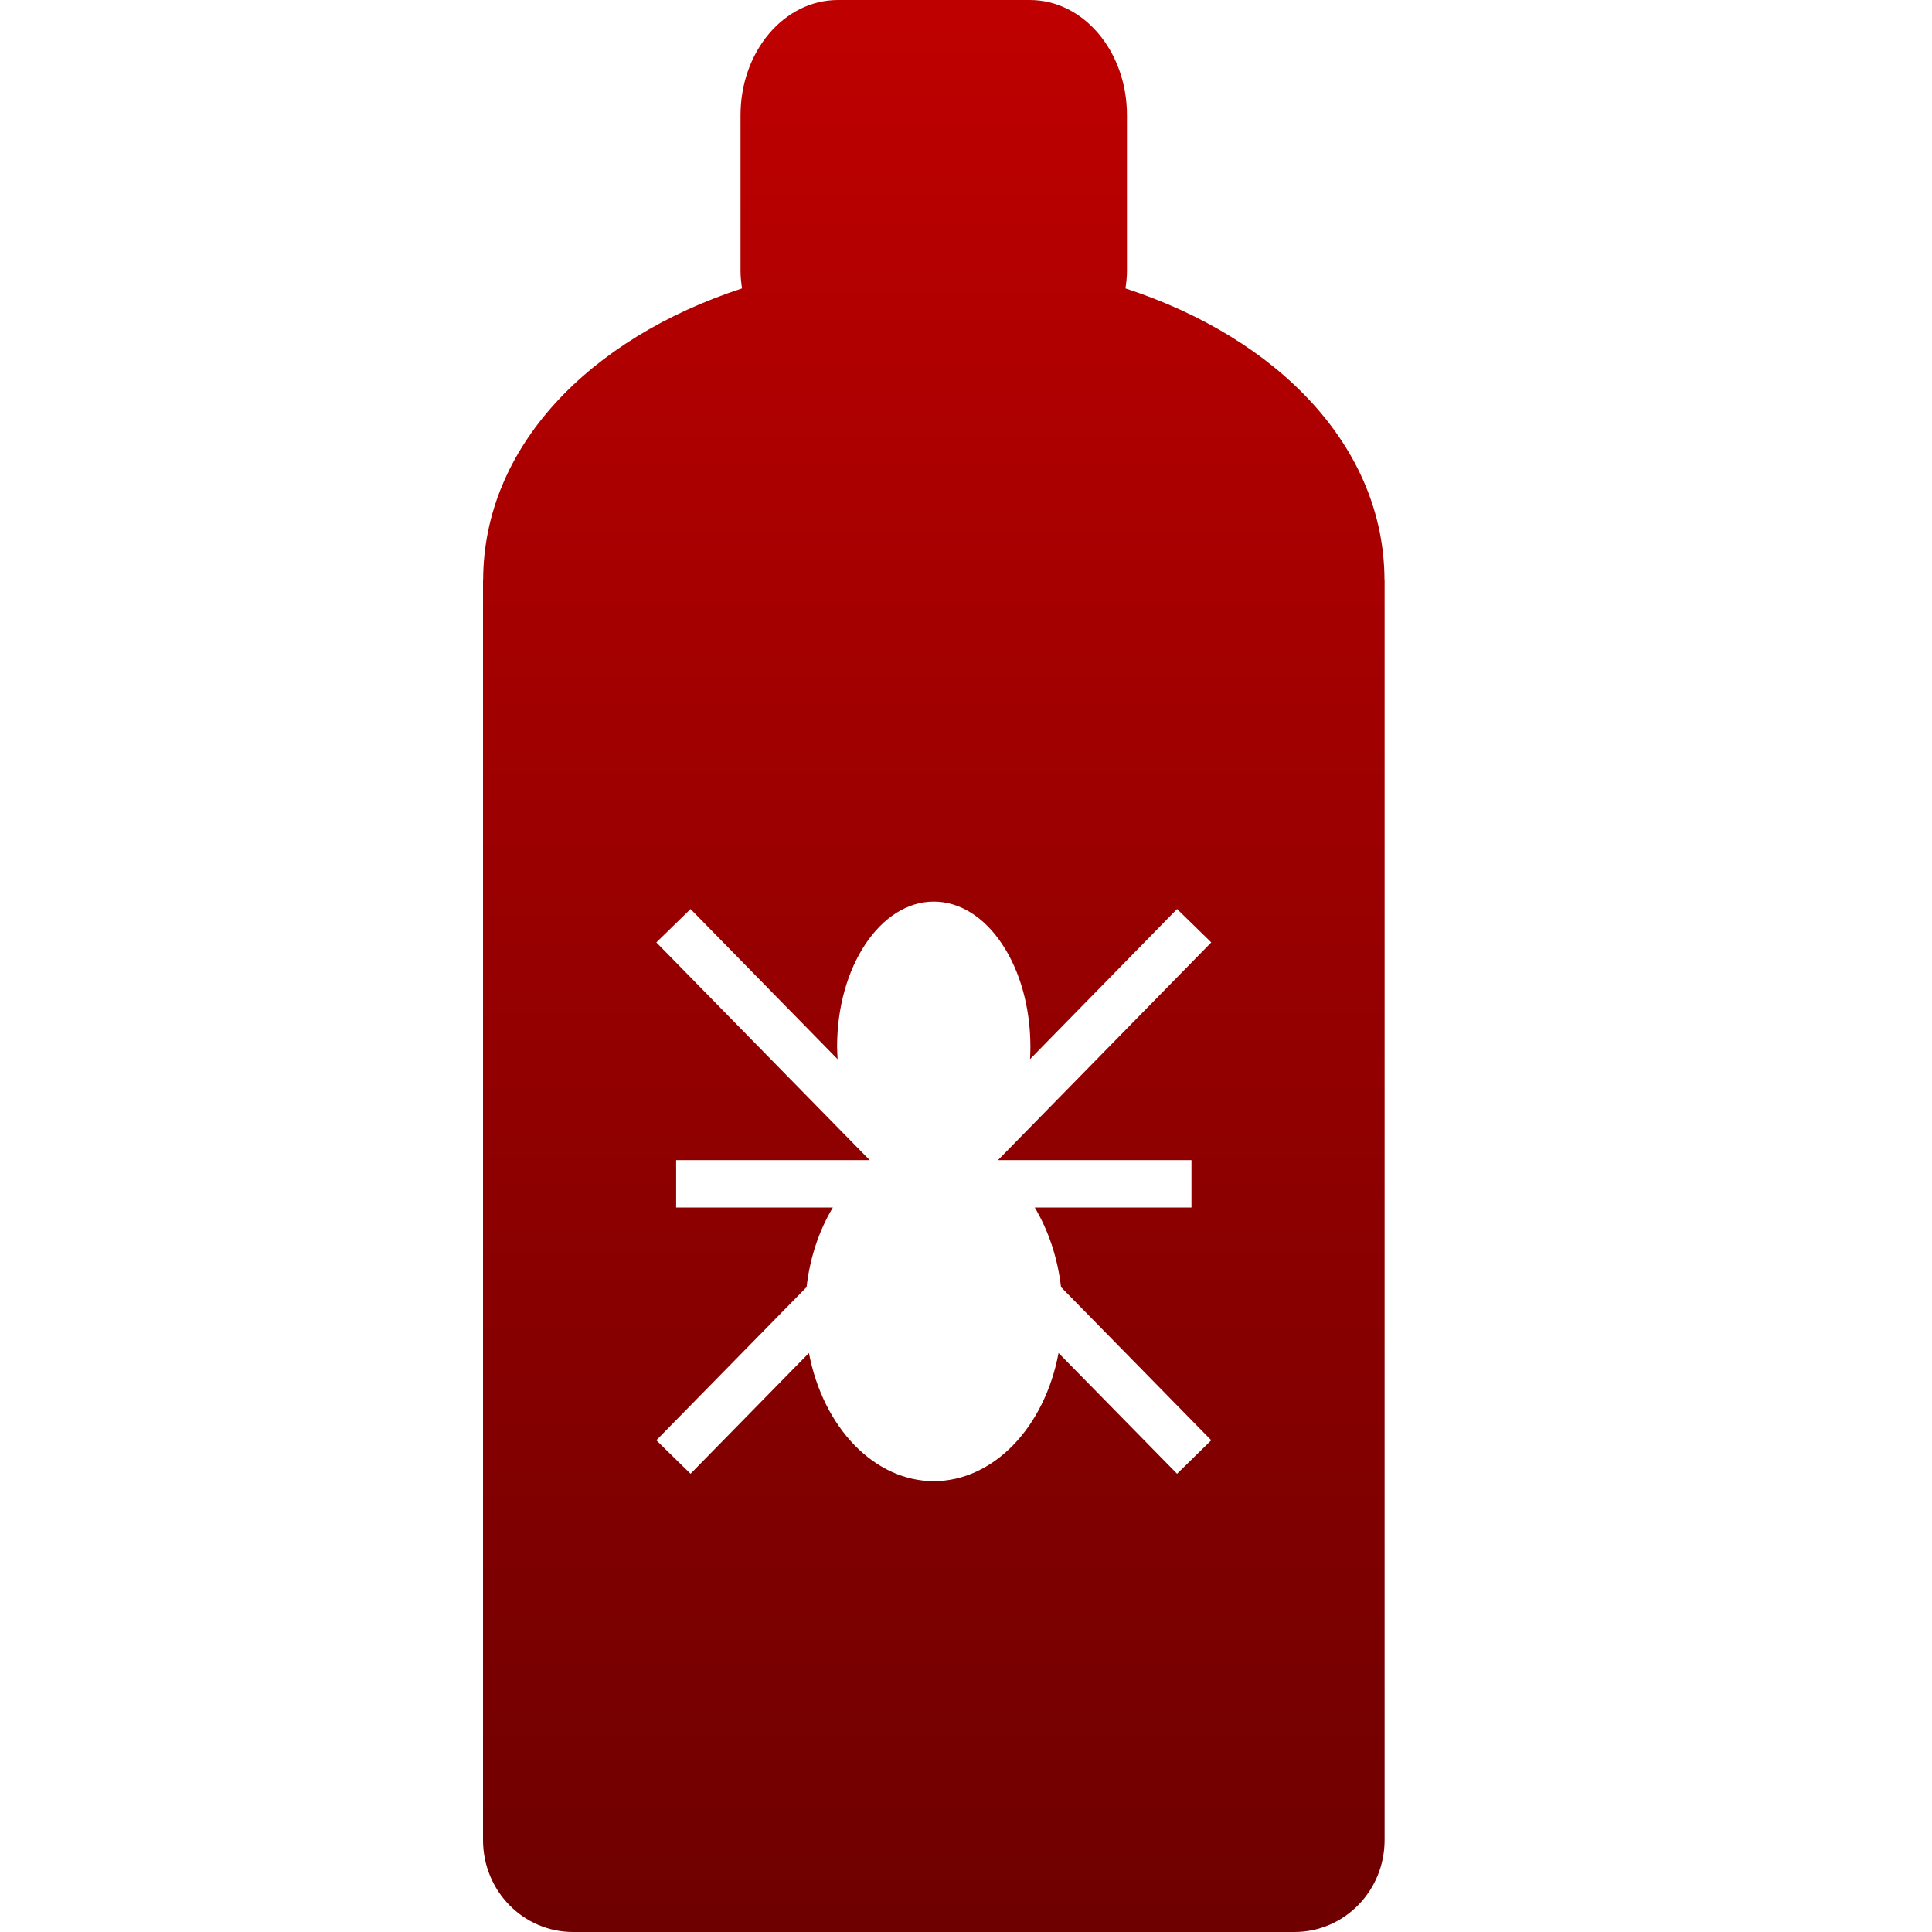 <svg xmlns="http://www.w3.org/2000/svg" xmlns:xlink="http://www.w3.org/1999/xlink" width="64" height="64" viewBox="0 0 64 64" version="1.1"><defs><linearGradient id="linear0" gradientUnits="userSpaceOnUse" x1="0" y1="0" x2="0" y2="1" gradientTransform="matrix(29.867,0,0,64,16,0)"><stop offset="0" style="stop-color:#bf0000;stop-opacity:1;"/><stop offset="1" style="stop-color:#6e0000;stop-opacity:1;"/></linearGradient></defs><g id="surface1"><path style=" stroke:none;fill-rule:nonzero;fill:url(#linear0);" d="M 27.758 0 C 25.973 0 24.531 1.703 24.531 3.816 L 24.531 8.984 C 24.531 9.18 24.555 9.367 24.578 9.555 C 19.527 11.207 16.02 14.801 16.004 19.199 L 16 19.199 L 16 60.953 C 16 62.641 17.332 64 18.988 64 L 42.879 64 C 44.531 64 45.867 62.641 45.867 60.953 L 45.867 19.199 L 45.863 19.199 C 45.848 14.801 42.34 11.207 37.285 9.555 C 37.309 9.367 37.332 9.18 37.332 8.984 L 37.332 3.816 C 37.332 1.703 35.895 0 34.113 0 Z M 30.934 29.867 C 31.785 29.867 32.598 30.371 33.195 31.273 C 33.797 32.172 34.133 33.391 34.133 34.668 C 34.133 34.809 34.129 34.949 34.121 35.086 L 38.992 30.113 L 40.125 31.219 L 33.059 38.43 L 39.469 38.43 L 39.469 40 L 34.277 40 C 34.734 40.766 35.035 41.672 35.148 42.637 L 40.125 47.711 L 38.992 48.82 L 35.066 44.82 C 34.598 47.312 32.891 49.062 30.934 49.066 C 28.977 49.062 27.273 47.312 26.797 44.82 L 22.875 48.82 L 21.742 47.711 L 26.719 42.637 C 26.828 41.672 27.129 40.766 27.59 40 L 22.398 40 L 22.398 38.43 L 28.809 38.43 L 21.742 31.219 L 22.875 30.113 L 27.746 35.086 C 27.738 34.949 27.734 34.809 27.73 34.668 C 27.73 32.016 29.168 29.867 30.934 29.867 Z M 30.934 29.867 "/></g></svg>
